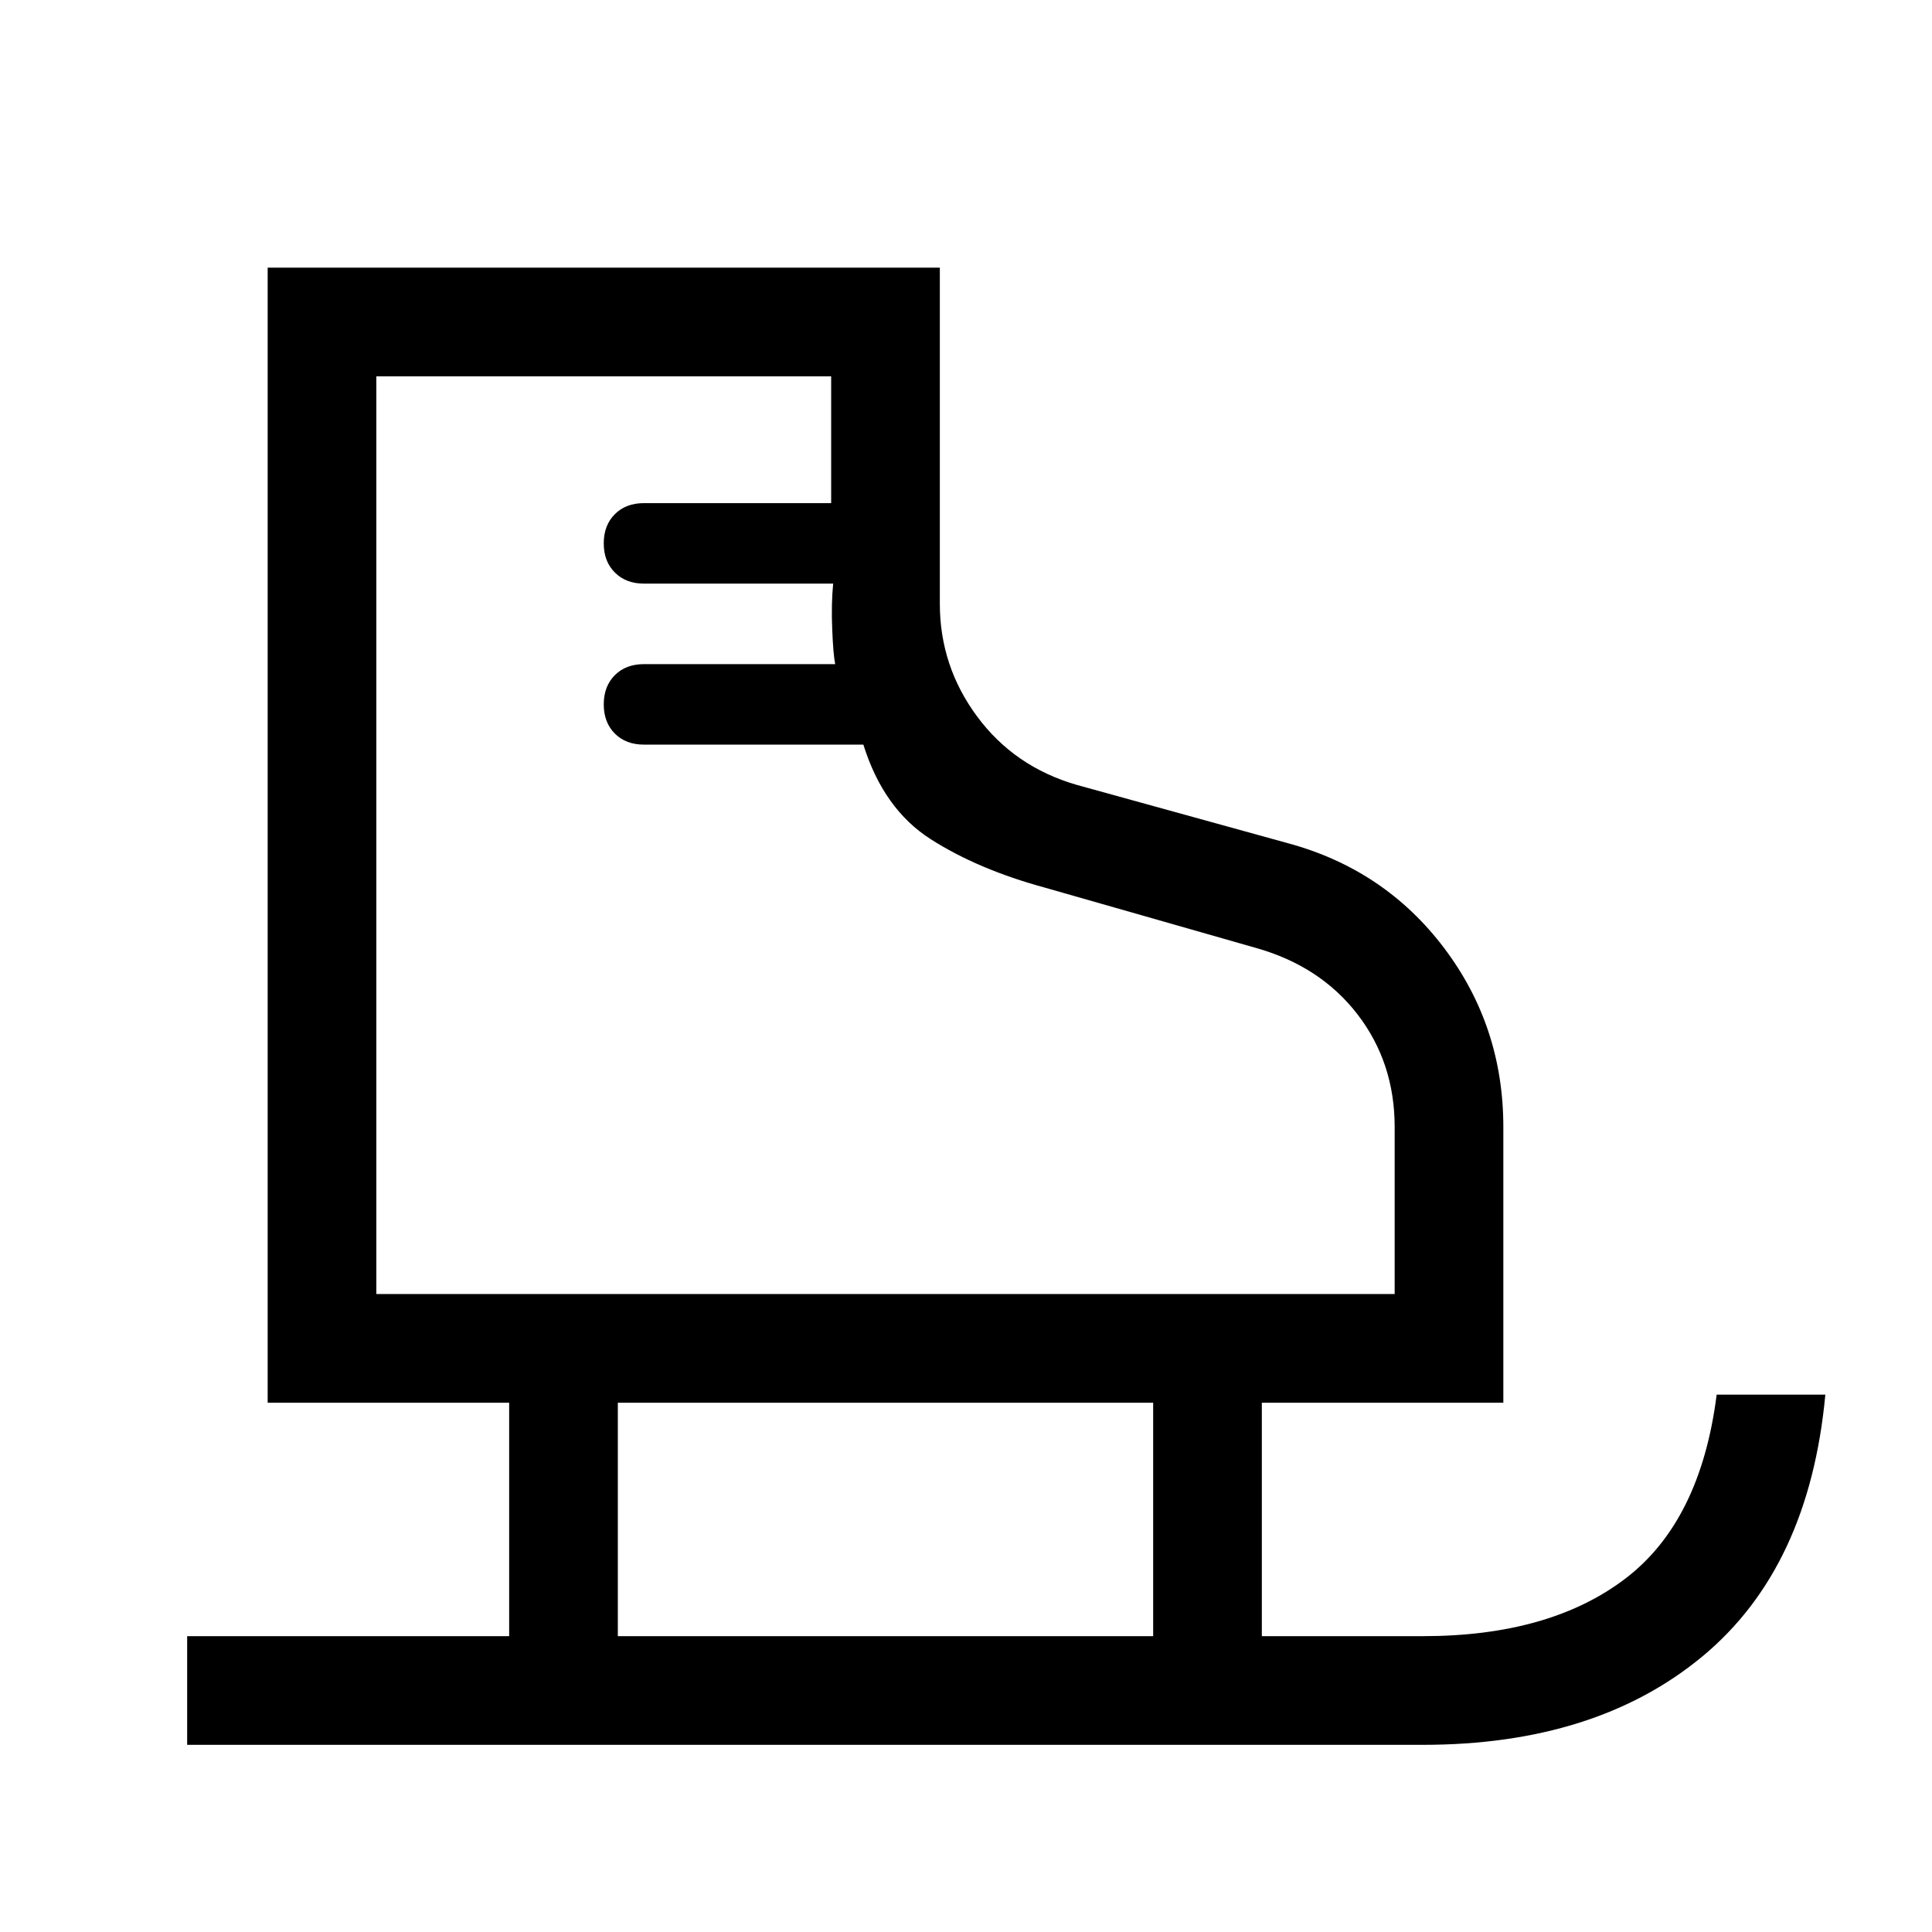 <svg xmlns="http://www.w3.org/2000/svg" height="24" width="24"><path d="M2.325 21.675v-1.35h4v-2.9h-3v-14.1h8.35V7.5q0 .775.463 1.4.462.625 1.237.85l2.625.725q1.2.325 1.938 1.3.737.975.737 2.225v3.425h-3v2.9h2q1.575 0 2.513-.713.937-.712 1.137-2.287h1.35q-.2 2.15-1.525 3.25t-3.475 1.1Zm2.35-5.6h12.65V14q0-.8-.462-1.4-.463-.6-1.263-.825l-2.625-.75q-.825-.225-1.413-.6-.587-.375-.837-1.175H8q-.225 0-.362-.137Q7.5 8.975 7.5 8.75q0-.225.138-.363.137-.137.362-.137h2.375q-.025-.125-.037-.438-.013-.312.012-.562H8q-.225 0-.362-.138Q7.5 6.975 7.5 6.75q0-.225.138-.363.137-.137.362-.137h2.325V4.675h-5.65Zm3 4.25h6.65v-2.9h-6.65Zm-3-4.25Z"/></svg>